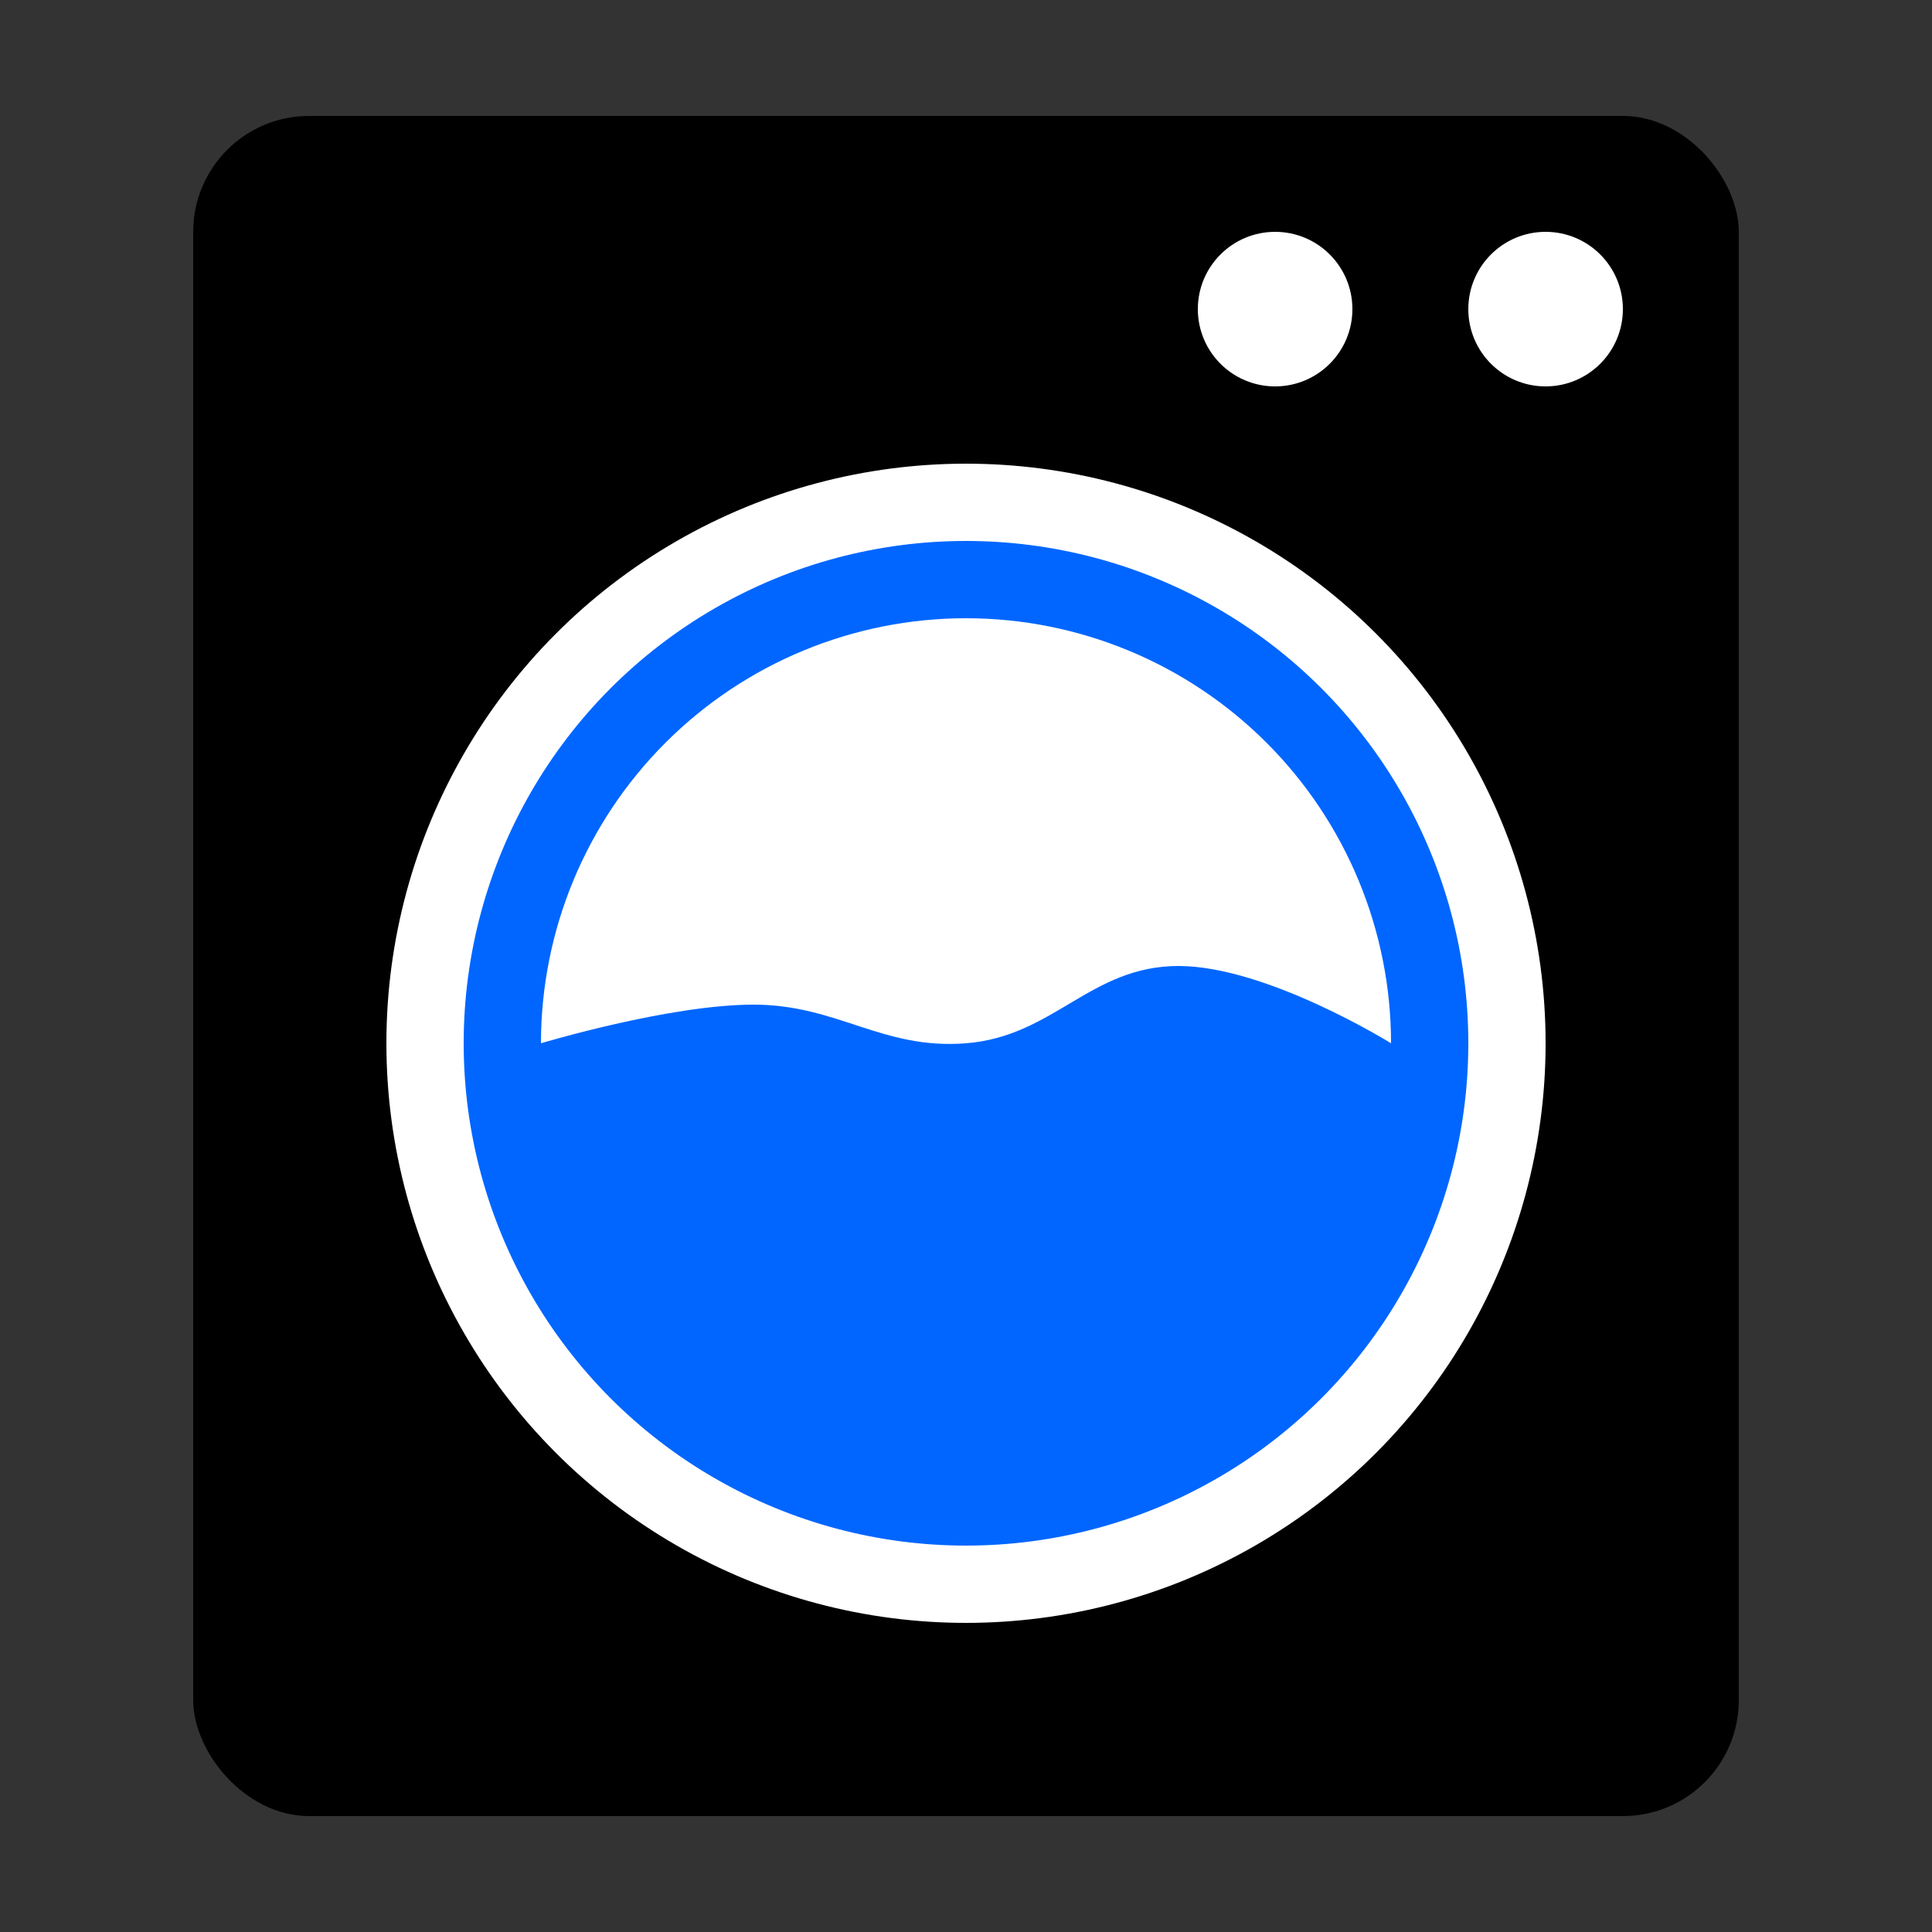 <svg width="50" height="50" viewBox="0 0 50 50" fill="none" xmlns="http://www.w3.org/2000/svg">
<rect x="0" y="0" width="50" height="50" fill="#333333" stroke="none"/>
<rect x="5" y="3" width="40" height="44" rx="3" fill="black"/>
<circle cx="33" cy="8" r="2" fill="white"/>
<circle cx="40" cy="8" r="2" fill="white"/>
<circle cx="25" cy="27" r="15" fill="white"/>
<circle cx="25" cy="27" r="13" fill="#0066FF"/>
<path d="M36 27C36 24.083 34.841 21.285 32.778 19.222C30.715 17.159 27.917 16 25 16C22.083 16 19.285 17.159 17.222 19.222C15.159 21.285 14 24.083 14 27C14 27 17.317 26 19.5 26C21.683 26 22.824 27.171 25 27C27.279 26.821 28.215 25 30.5 25C32.785 25 36 27 36 27Z" fill="white"/>
</svg>
